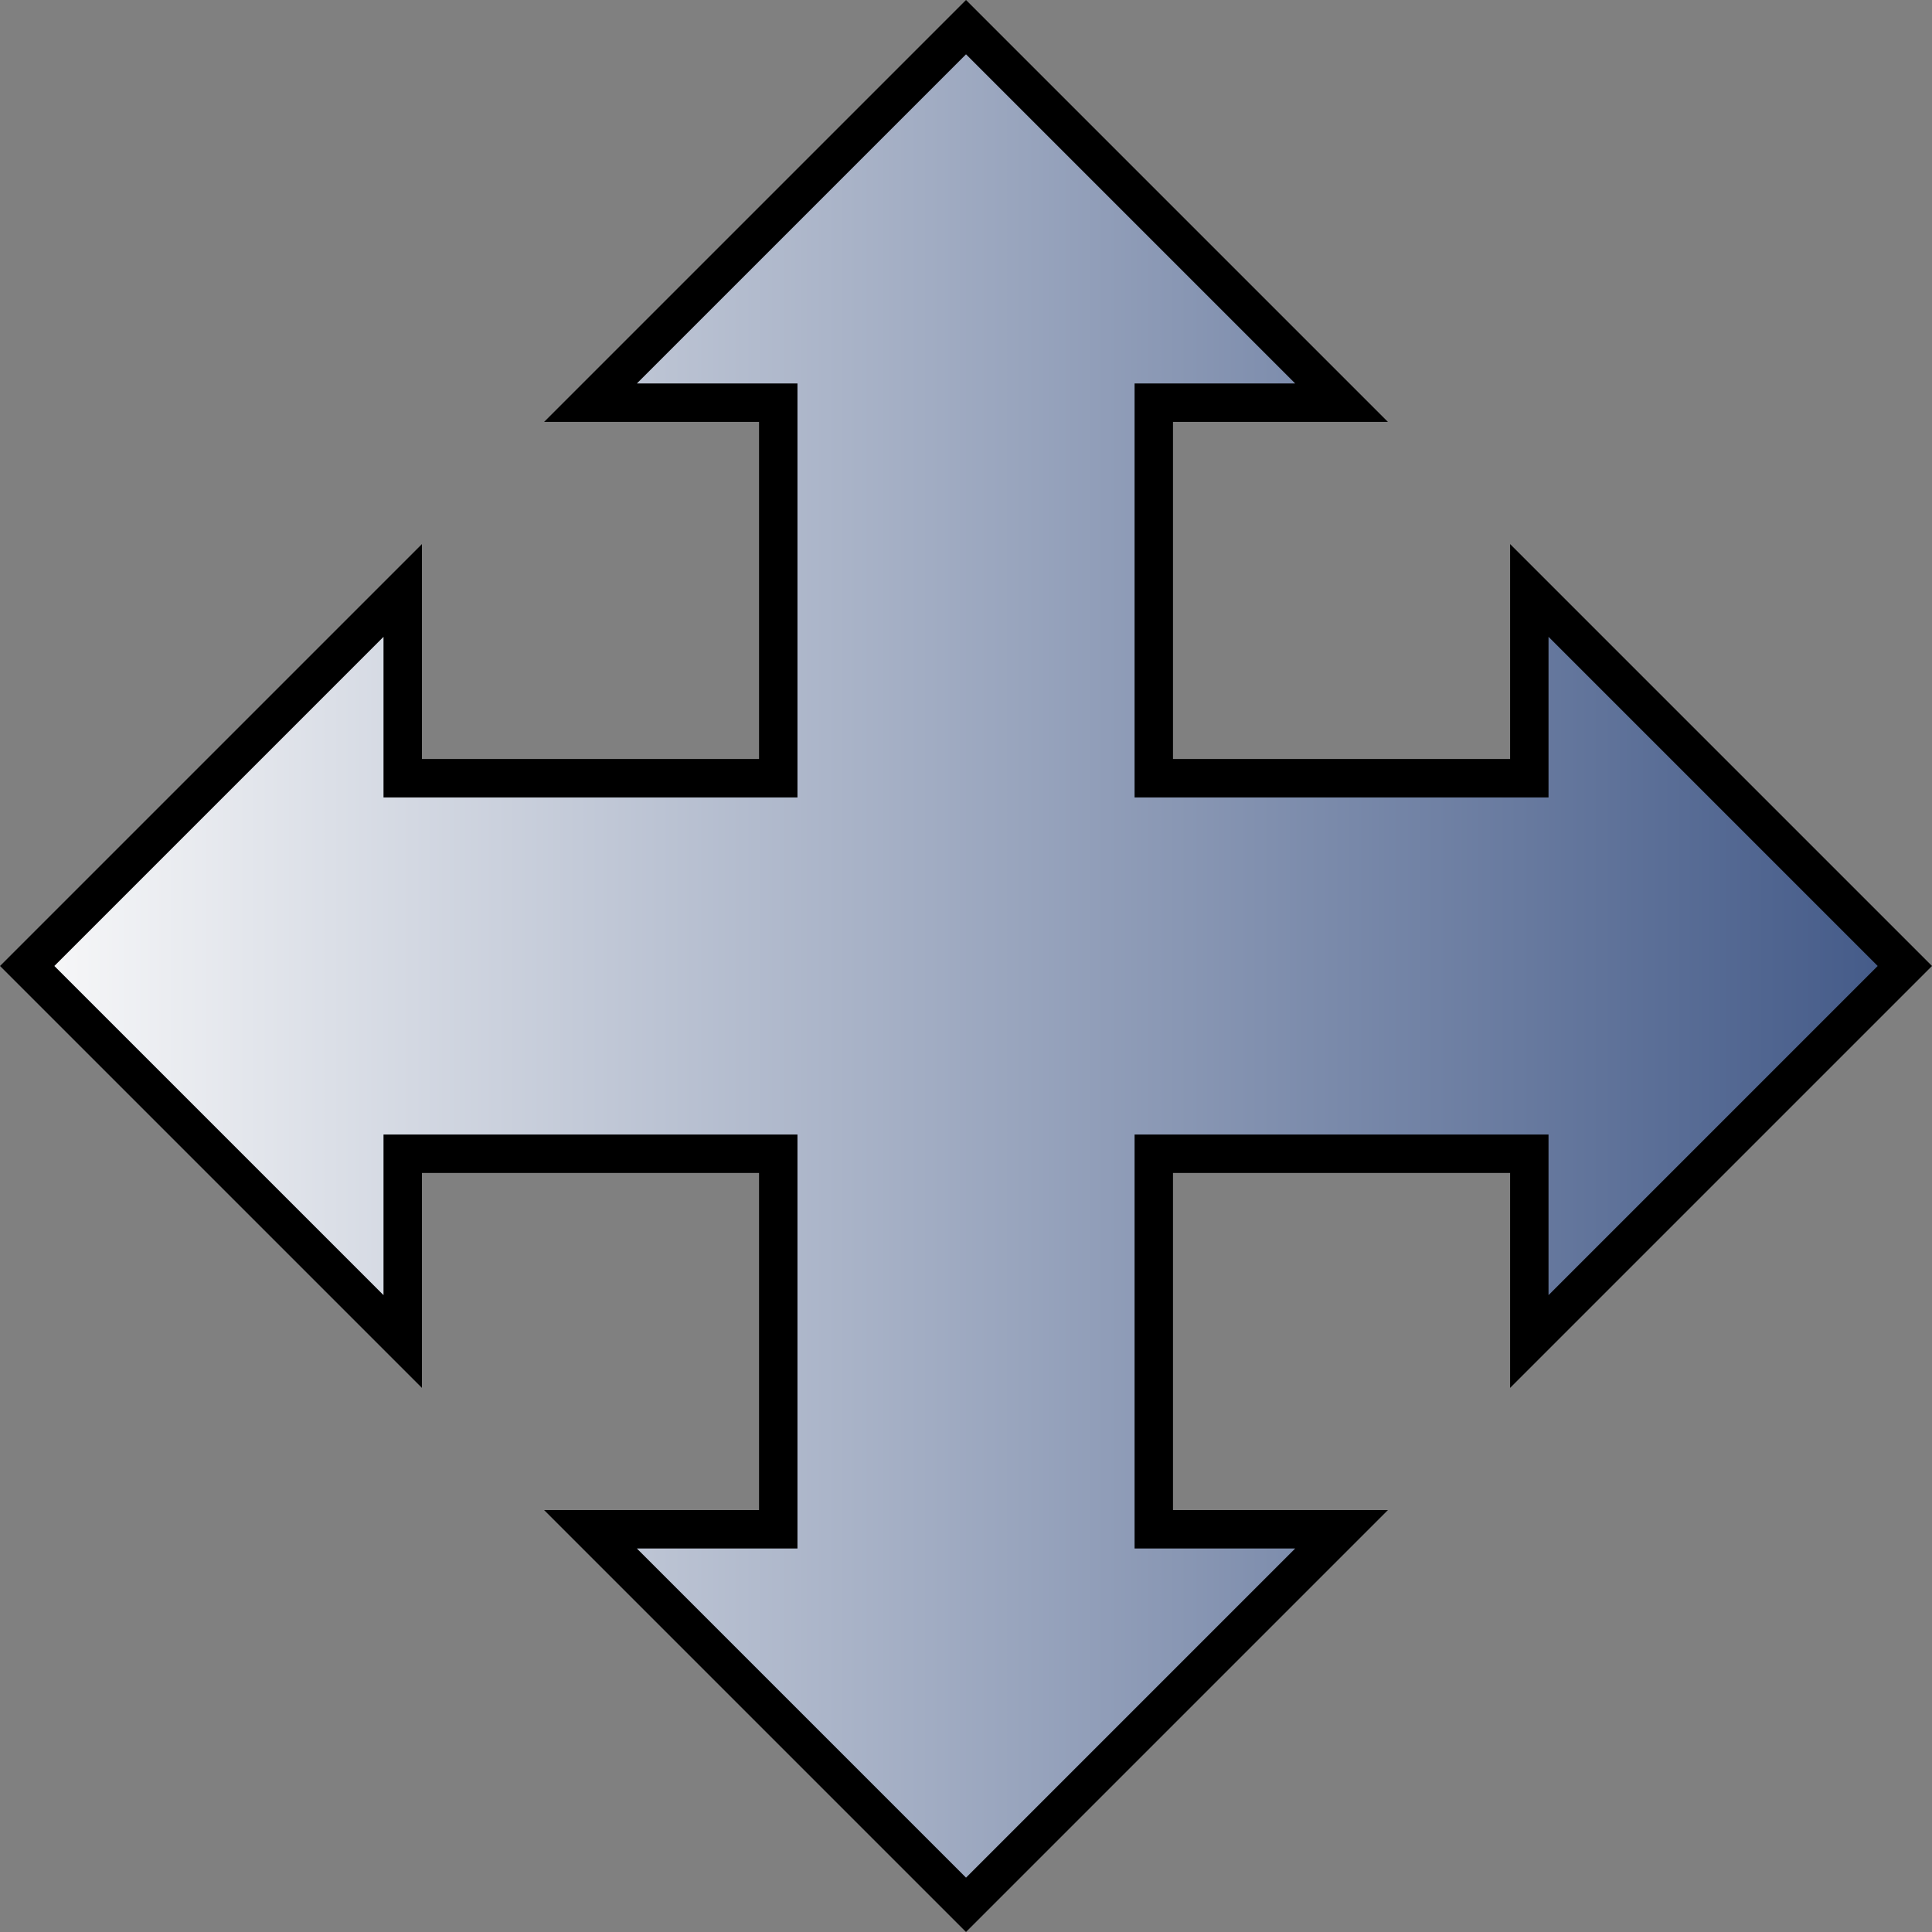 <?xml version="1.0" encoding="UTF-8" standalone="no"?>
<!-- Created with Inkscape (http://www.inkscape.org/) -->

<svg
   id="svg5"
   version="1.1"
   viewBox="0 0 51.447 51.447"
   height="51.447mm"
   width="51.447mm"
   xmlns:xlink="http://www.w3.org/1999/xlink"
   xmlns="http://www.w3.org/2000/svg"
   xmlns:svg="http://www.w3.org/2000/svg">
  <rect x="0" y="0" width="51.447" height="51.447" fill="#808080" stroke="none"/>
  <defs
     id="defs2">
    <linearGradient
       id="linearGradient10636">
      <stop
         style="stop-color:#fbfbfb;stop-opacity:1;"
         offset="0"
         id="stop10632" />
      <stop
         style="stop-color:#405786;stop-opacity:1;"
         offset="1"
         id="stop10634" />
    </linearGradient>
    <linearGradient
       xlink:href="#linearGradient10636"
       id="linearGradient10575"
       x1="69.277"
       y1="45"
       x2="120.723"
       y2="45"
       gradientUnits="userSpaceOnUse"
       gradientTransform="translate(-11.719,-6.488)" />
  </defs>
  <g
     id="layer1"
     transform="translate(-57.557,-12.789)">
    <path
       style="font-variation-settings:normal;opacity:1;vector-effect:none;fill:url(#linearGradient10575);fill-opacity:1;fill-rule:evenodd;stroke:#000000;stroke-width:1.023;stroke-linecap:butt;stroke-linejoin:miter;stroke-miterlimit:4;stroke-dasharray:none;stroke-dashoffset:0;stroke-opacity:1;-inkscape-stroke:none;stop-color:#000000;stop-opacity:1"
       d="m 78.281,23.512 v 10 H 68.281 v -5 l -10,10 10,10 v -5 h 10 v 10 h -5 l 10,10 10,-10 h -5 v -10 h 10 v 5 l 10,-10 -10,-10 v 5 h -10 v -10 h 5 l -10,-10 -10,10 z"
       id="path5473" />
  </g>
</svg>
